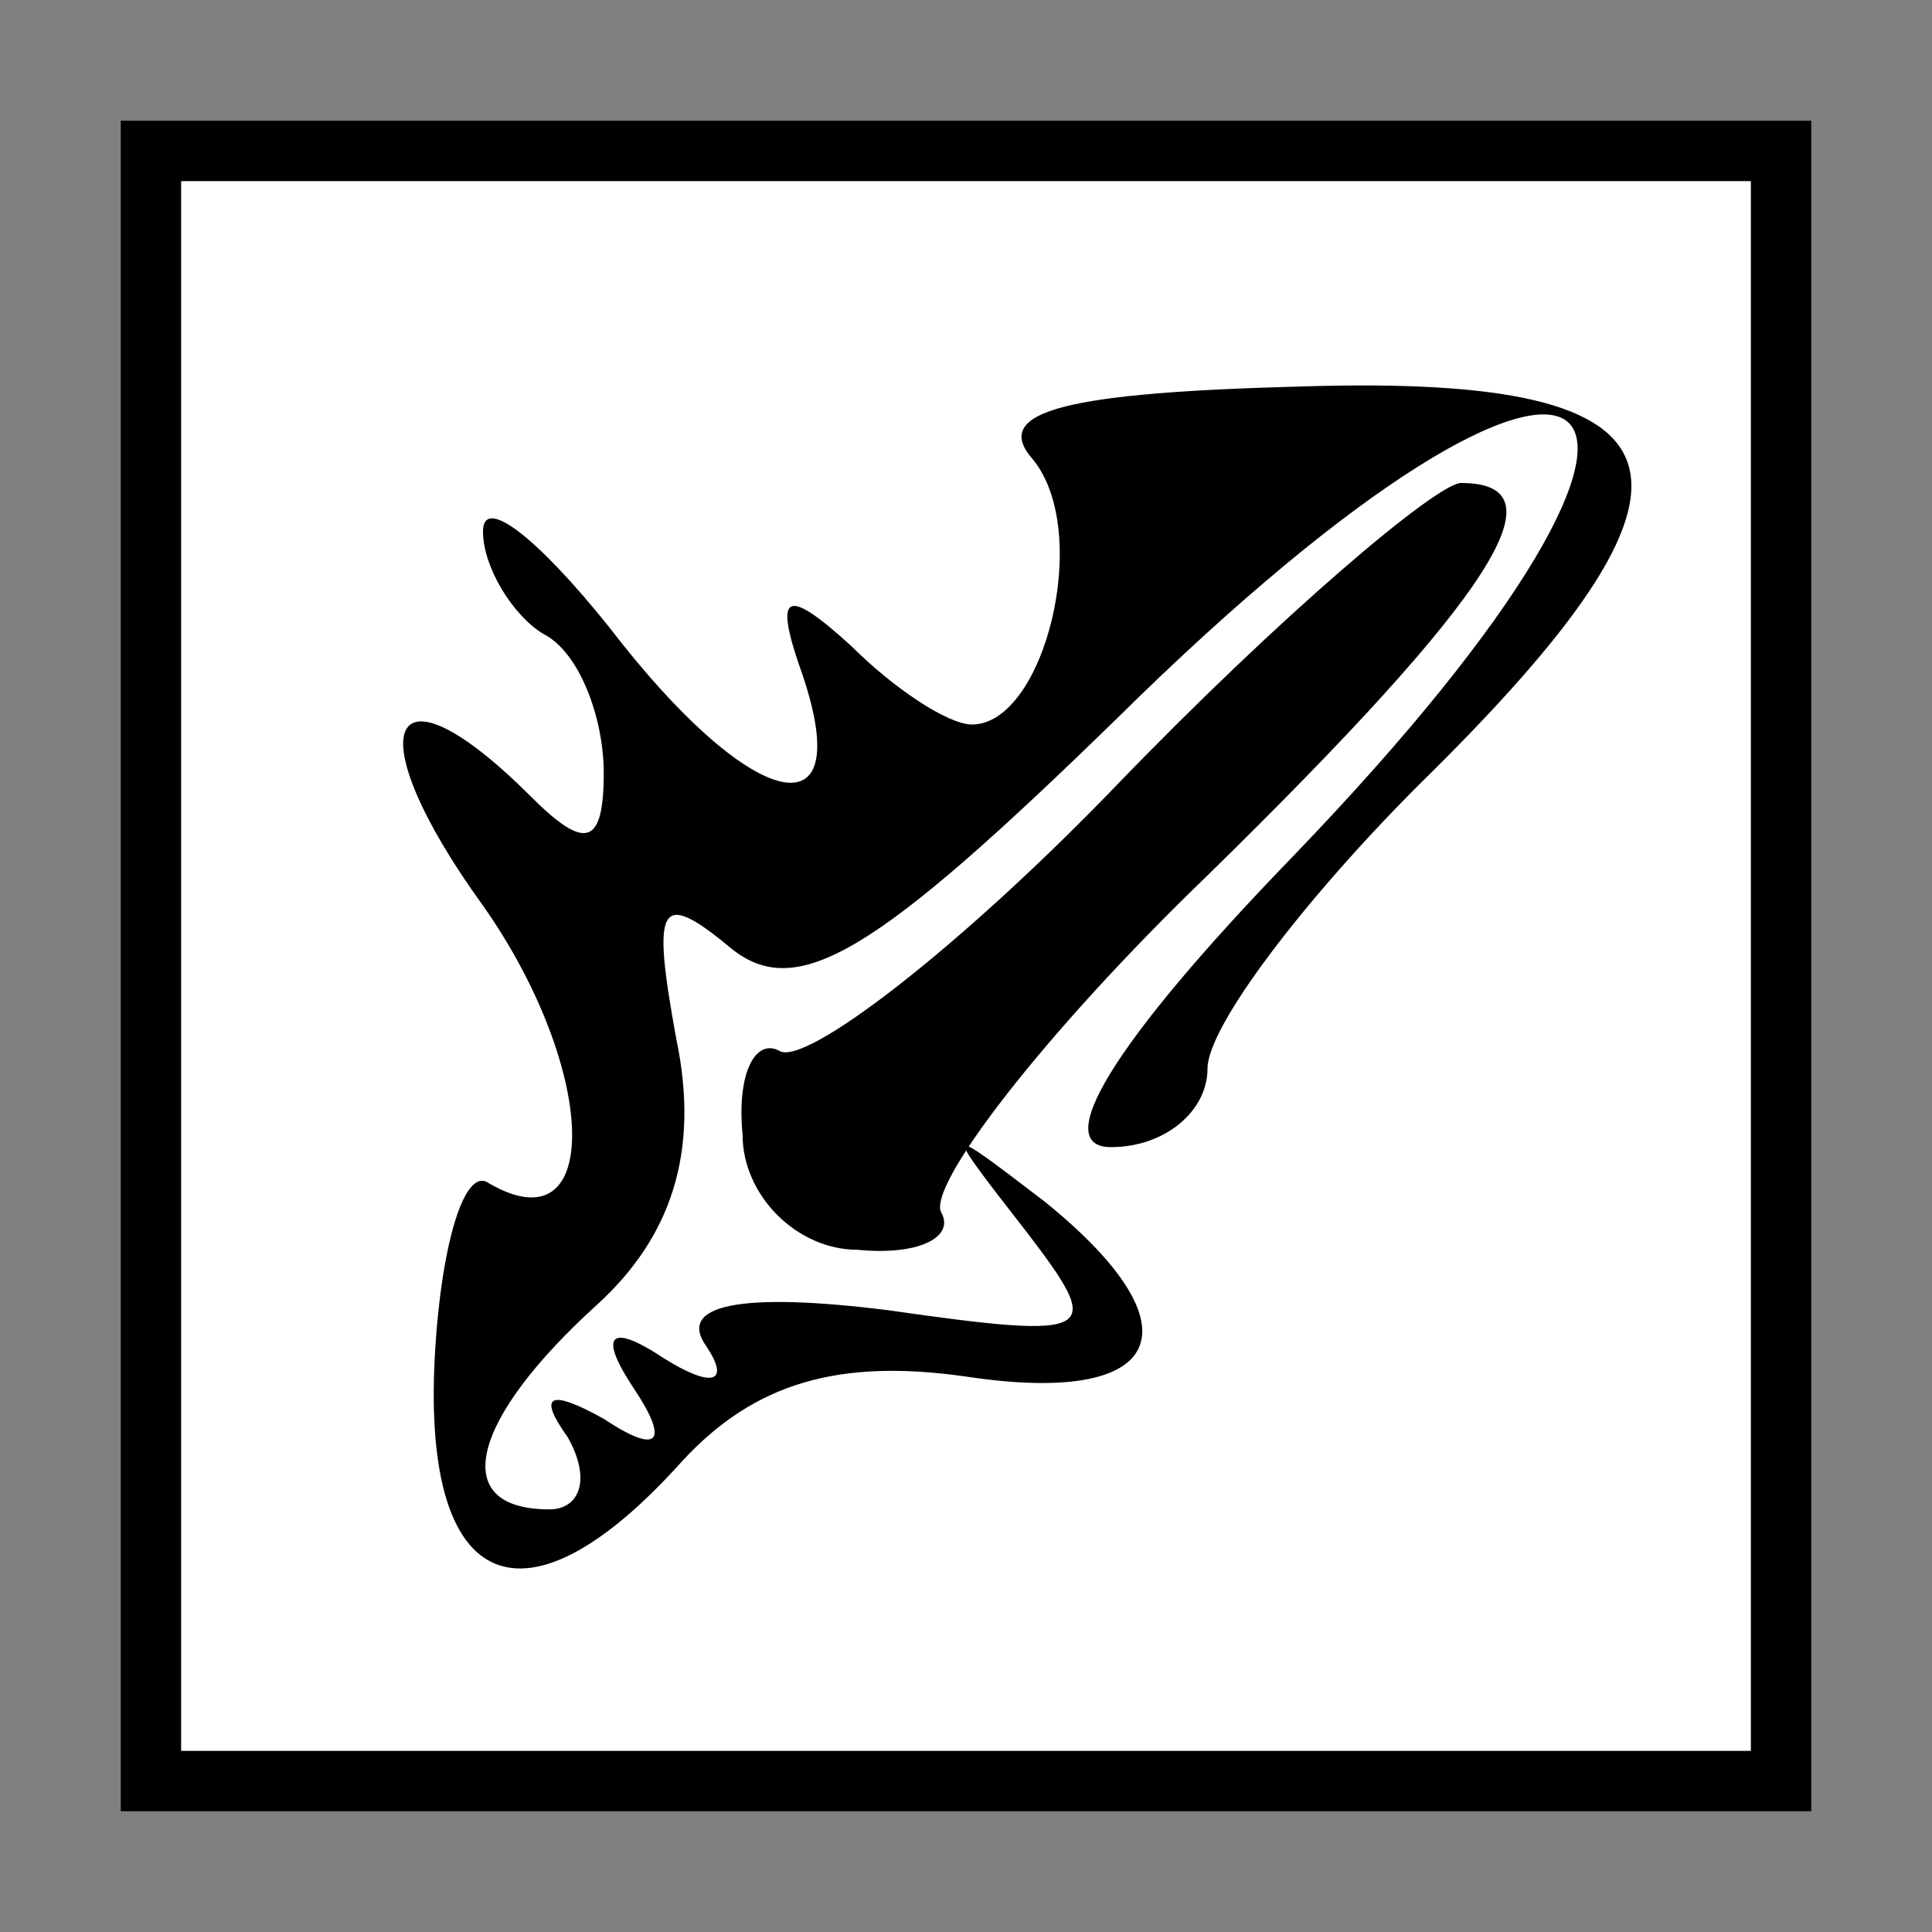 <?xml version="1.0" standalone="no"?>
<!DOCTYPE svg PUBLIC "-//W3C//DTD SVG 20010904//EN"
 "http://www.w3.org/TR/2001/REC-SVG-20010904/DTD/svg10.dtd">
<svg version="1.0" xmlns="http://www.w3.org/2000/svg"
 width="32pt" height="32pt" viewBox="0 0 32 32"
 preserveAspectRatio="xMidYMid meet">
<rect x="0" y="0" width="32" height="32" fill="#808080" stroke="none"/>
<g transform="translate(0,32) scale(0.1,-0.1)"
fill="#000000" stroke="none">
<path fill="#000000" stroke="none" d="M20 160 l0 -140 140 0 140 0 0 140 0
140 -140 0 -140 0 0 -140z"/>
<path fill="#ffffff" stroke="none" d="M290 160 l0 -130 -130 0 -130 0 0 130
0 130 130 0 130 0 0 -130z"/>
<path fill="#000000" stroke="none" d="M171 244 c10 -12 2 -44 -10 -44 -4 0
-13 6 -20 13 -11 10 -13 9 -8 -5 9 -27 -9 -22 -32 8 -12 15 -21 22 -21 16 0
-6 5 -14 10 -17 6 -3 10 -14 10 -23 0 -12 -3 -13 -12 -4 -24 24 -29 11 -8 -18
19 -27 20 -57 1 -46 -4 3 -8 -10 -9 -29 -2 -39 15 -46 41 -17 12 13 26 17 47
14 33 -5 39 8 13 29 -17 13 -17 13 -3 -5 13 -17 12 -18 -23 -13 -24 3 -35 1
-30 -6 4 -6 1 -7 -7 -2 -9 6 -11 4 -5 -5 6 -9 4 -11 -5 -5 -9 5 -11 4 -6 -3 4
-7 2 -12 -3 -12 -17 0 -13 15 8 34 12 11 17 25 13 44 -4 22 -3 25 9 15 11 -9
24 -1 64 38 81 80 108 59 29 -23 -30 -31 -40 -48 -30 -48 9 0 16 6 16 13 0 7
16 28 35 47 52 51 47 68 -19 66 -39 -1 -52 -4 -45 -12z"/>
<path fill="#000000" stroke="none" d="M185 190 c-26 -27 -52 -47 -56 -44 -4
2 -7 -4 -6 -14 0 -10 9 -19 19 -19 10 -1 16 2 14 6 -3 4 17 30 44 56 48 47 59
65 42 65 -4 0 -30 -22 -57 -50z"/>
</g>
</svg>
